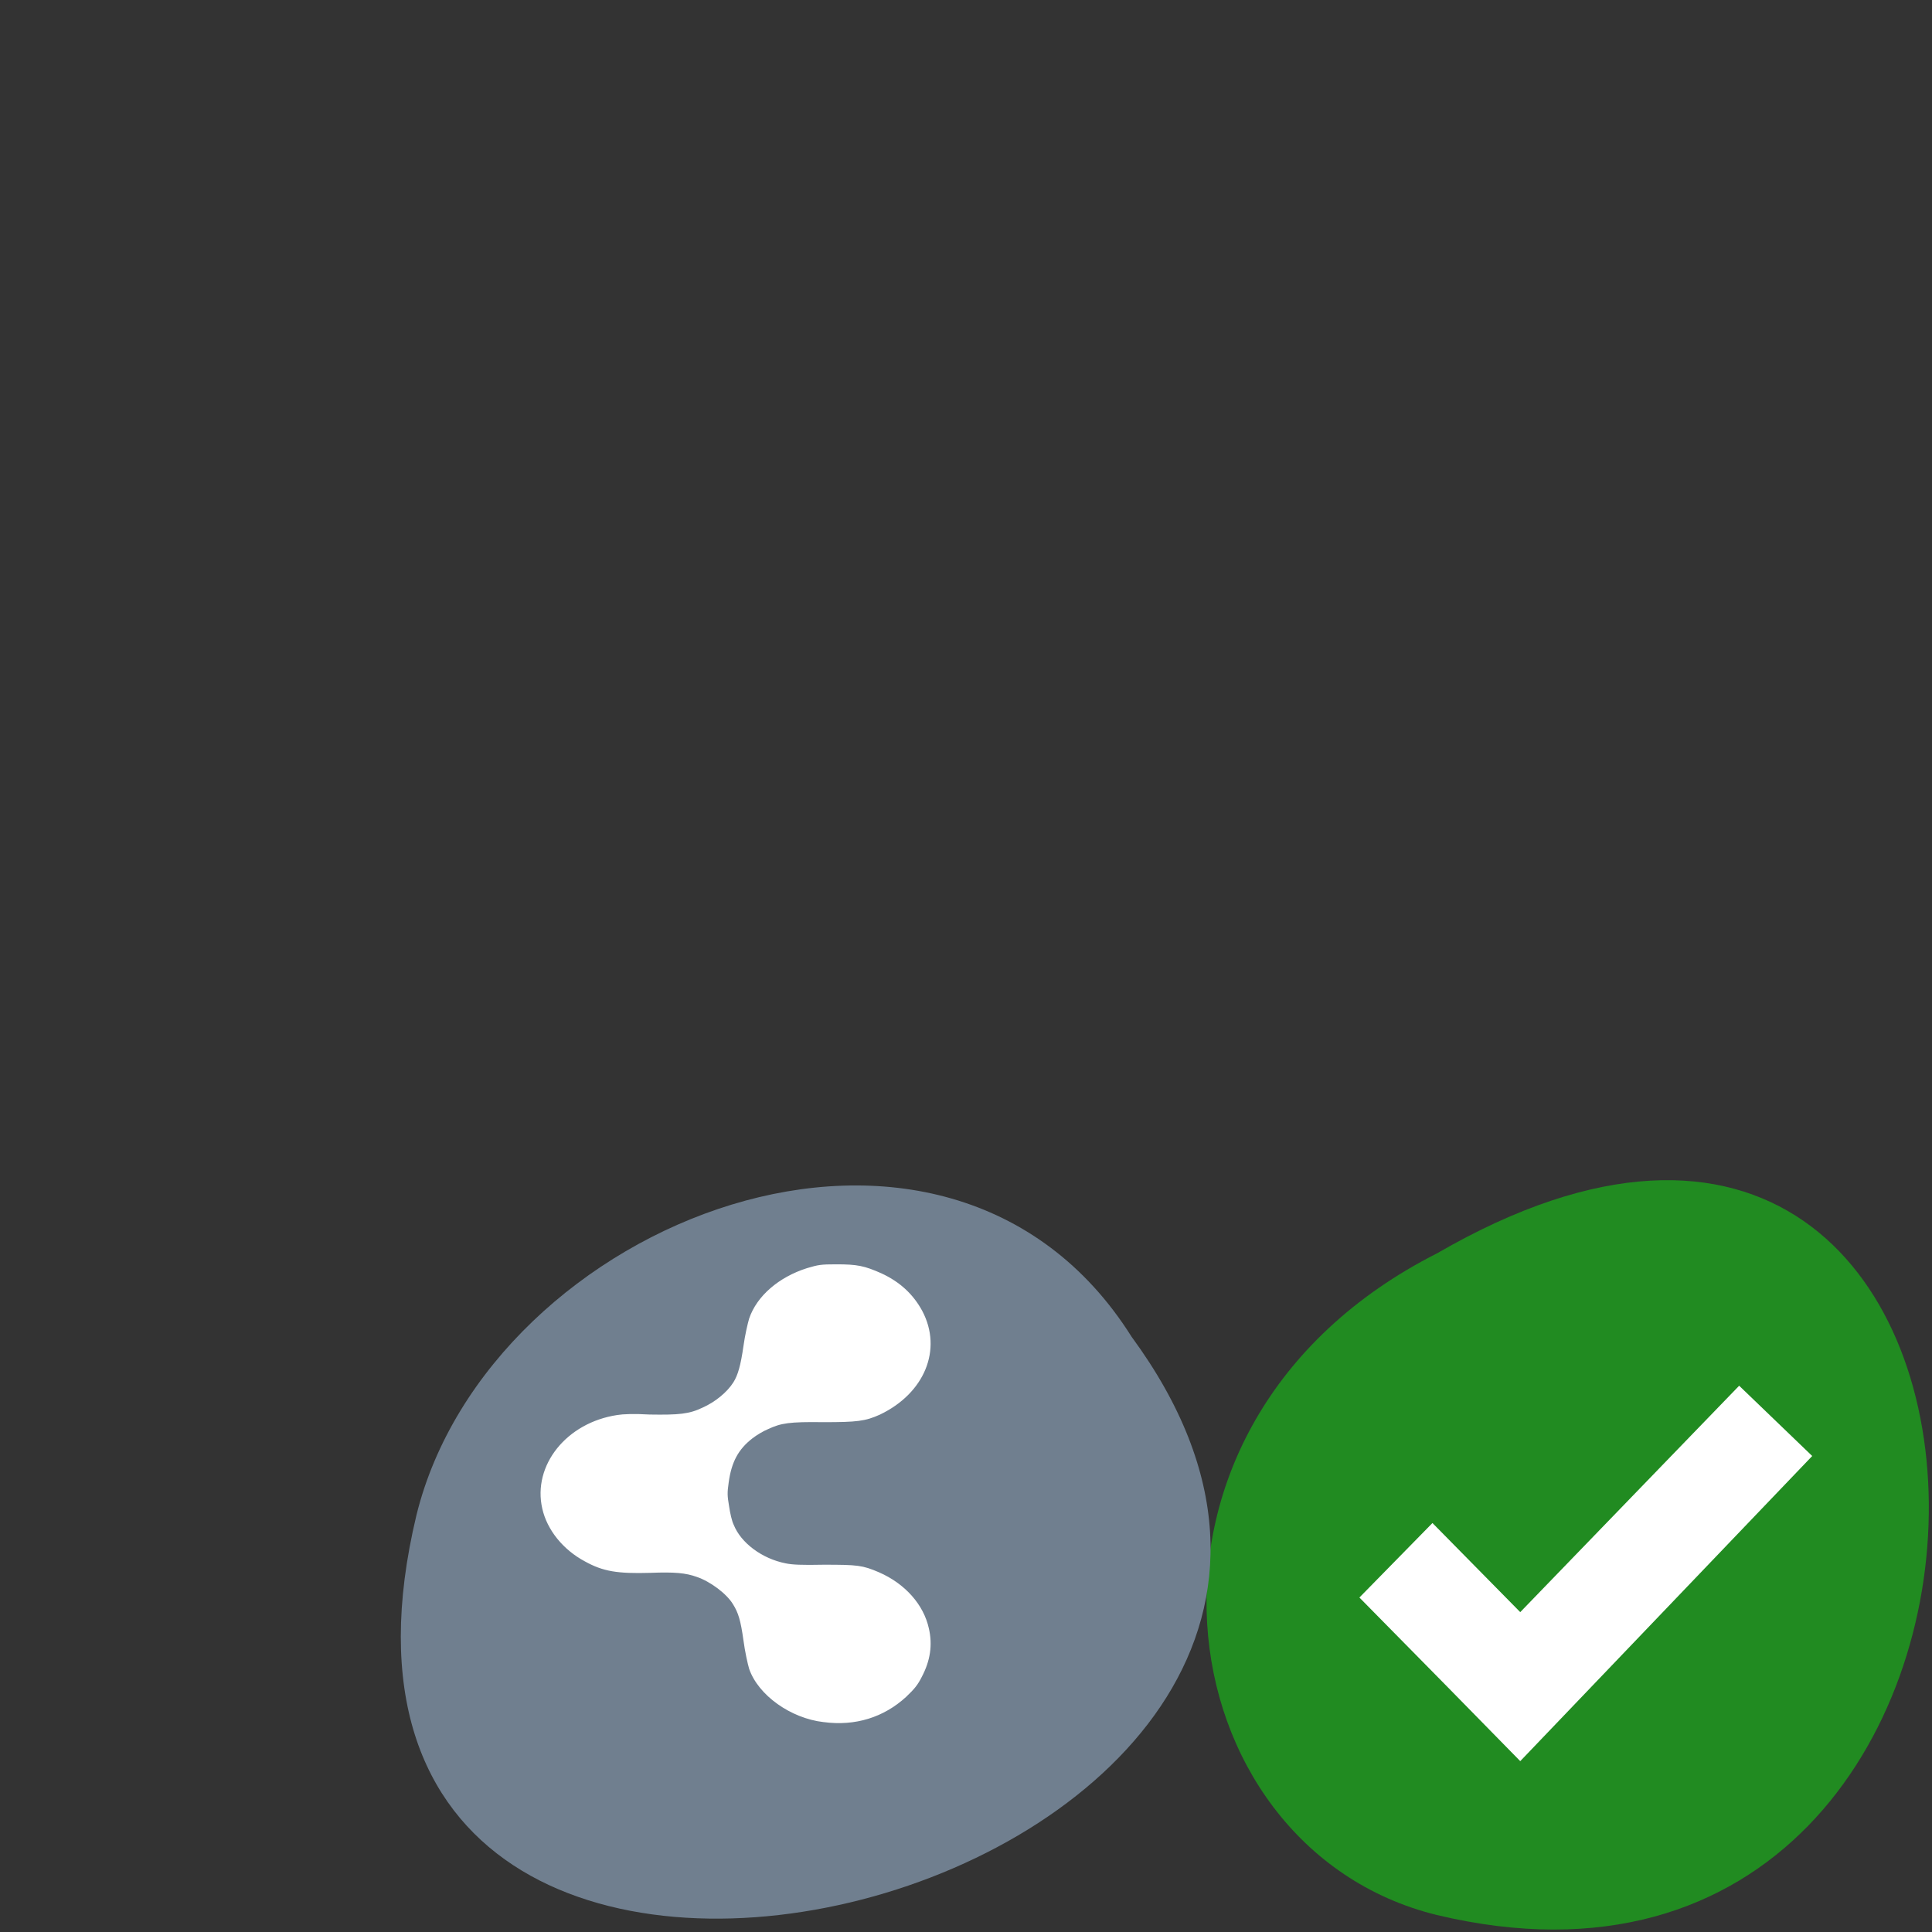 <svg xmlns="http://www.w3.org/2000/svg" viewBox="0 0 16 16"><rect x="0" y="0" width="16" height="16" fill="#333333" stroke="none"/><path d="m 11.902 10.379 c 5.359 -3.102 5.5 6.793 -0.004 5.48 c -2.27 -0.559 -2.801 -4.059 0.004 -5.48" fill="#218b21"/><path d="m 9.371 11.07 c 3.352 4.563 -7.336 7.375 -5.922 1.477 c 0.602 -2.441 4.383 -3.922 5.922 -1.477" fill="#707f8f"/><g fill="#fff"><path d="m 121.99 1050.38 c -4.375 -0.5 -8.625 -3.563 -9.813 -7 c -0.188 -0.625 -0.563 -2.313 -0.75 -3.75 c -0.375 -2.688 -0.688 -3.75 -1.438 -4.938 c -0.875 -1.438 -3.063 -3.063 -4.875 -3.688 c -1.563 -0.563 -3.063 -0.688 -6.313 -0.563 c -4.375 0.125 -6.25 -0.188 -8.625 -1.5 c -2.938 -1.563 -5 -4.188 -5.625 -6.938 c -1.313 -5.688 3.188 -11.313 9.875 -12.313 c 0.75 -0.125 2.188 -0.188 4.313 -0.063 c 3.875 0.063 5.313 -0.063 7.125 -0.938 c 1.688 -0.75 3.313 -2.063 4.188 -3.438 c 0.625 -1 1 -2.313 1.375 -4.938 c 0.188 -1.375 0.563 -3 0.75 -3.625 c 1 -2.938 3.875 -5.438 7.625 -6.625 c 1.5 -0.438 1.75 -0.5 3.875 -0.5 c 2.75 0 3.688 0.188 5.937 1.188 c 2.438 1.125 4.188 2.75 5.375 4.938 c 2.688 5.063 0.313 10.813 -5.563 13.625 c -1.937 0.875 -3 1 -7.5 1 c -4.563 -0.063 -5.688 0.125 -7.438 0.938 c -0.625 0.25 -1.563 0.813 -2.125 1.25 c -1.938 1.5 -2.875 3.25 -3.25 6.06 c -0.188 1.313 -0.188 1.75 0.063 3.188 c 0.125 0.875 0.375 2 0.625 2.5 c 1 2.5 3.875 4.625 7.06 5.25 c 0.875 0.188 2.125 0.25 5.125 0.188 c 4.5 0 5.125 0.063 7.312 1 c 3.438 1.5 5.875 4.25 6.563 7.375 c 0.5 2.188 0.188 4.25 -0.938 6.375 c -0.5 1 -0.938 1.563 -2.063 2.625 c -2.938 2.688 -6.687 3.875 -10.875 3.313" transform="matrix(0.062 0 0 0.062 -0.741 -50.872)" stroke="#fff" stroke-width="0.333"/><path d="m 11.258 13.23 l 0.727 0.738 l 0.605 0.617 l 2.418 -2.527 l -0.605 -0.582 l -1.813 1.875 l -0.727 -0.738"/></g></svg>